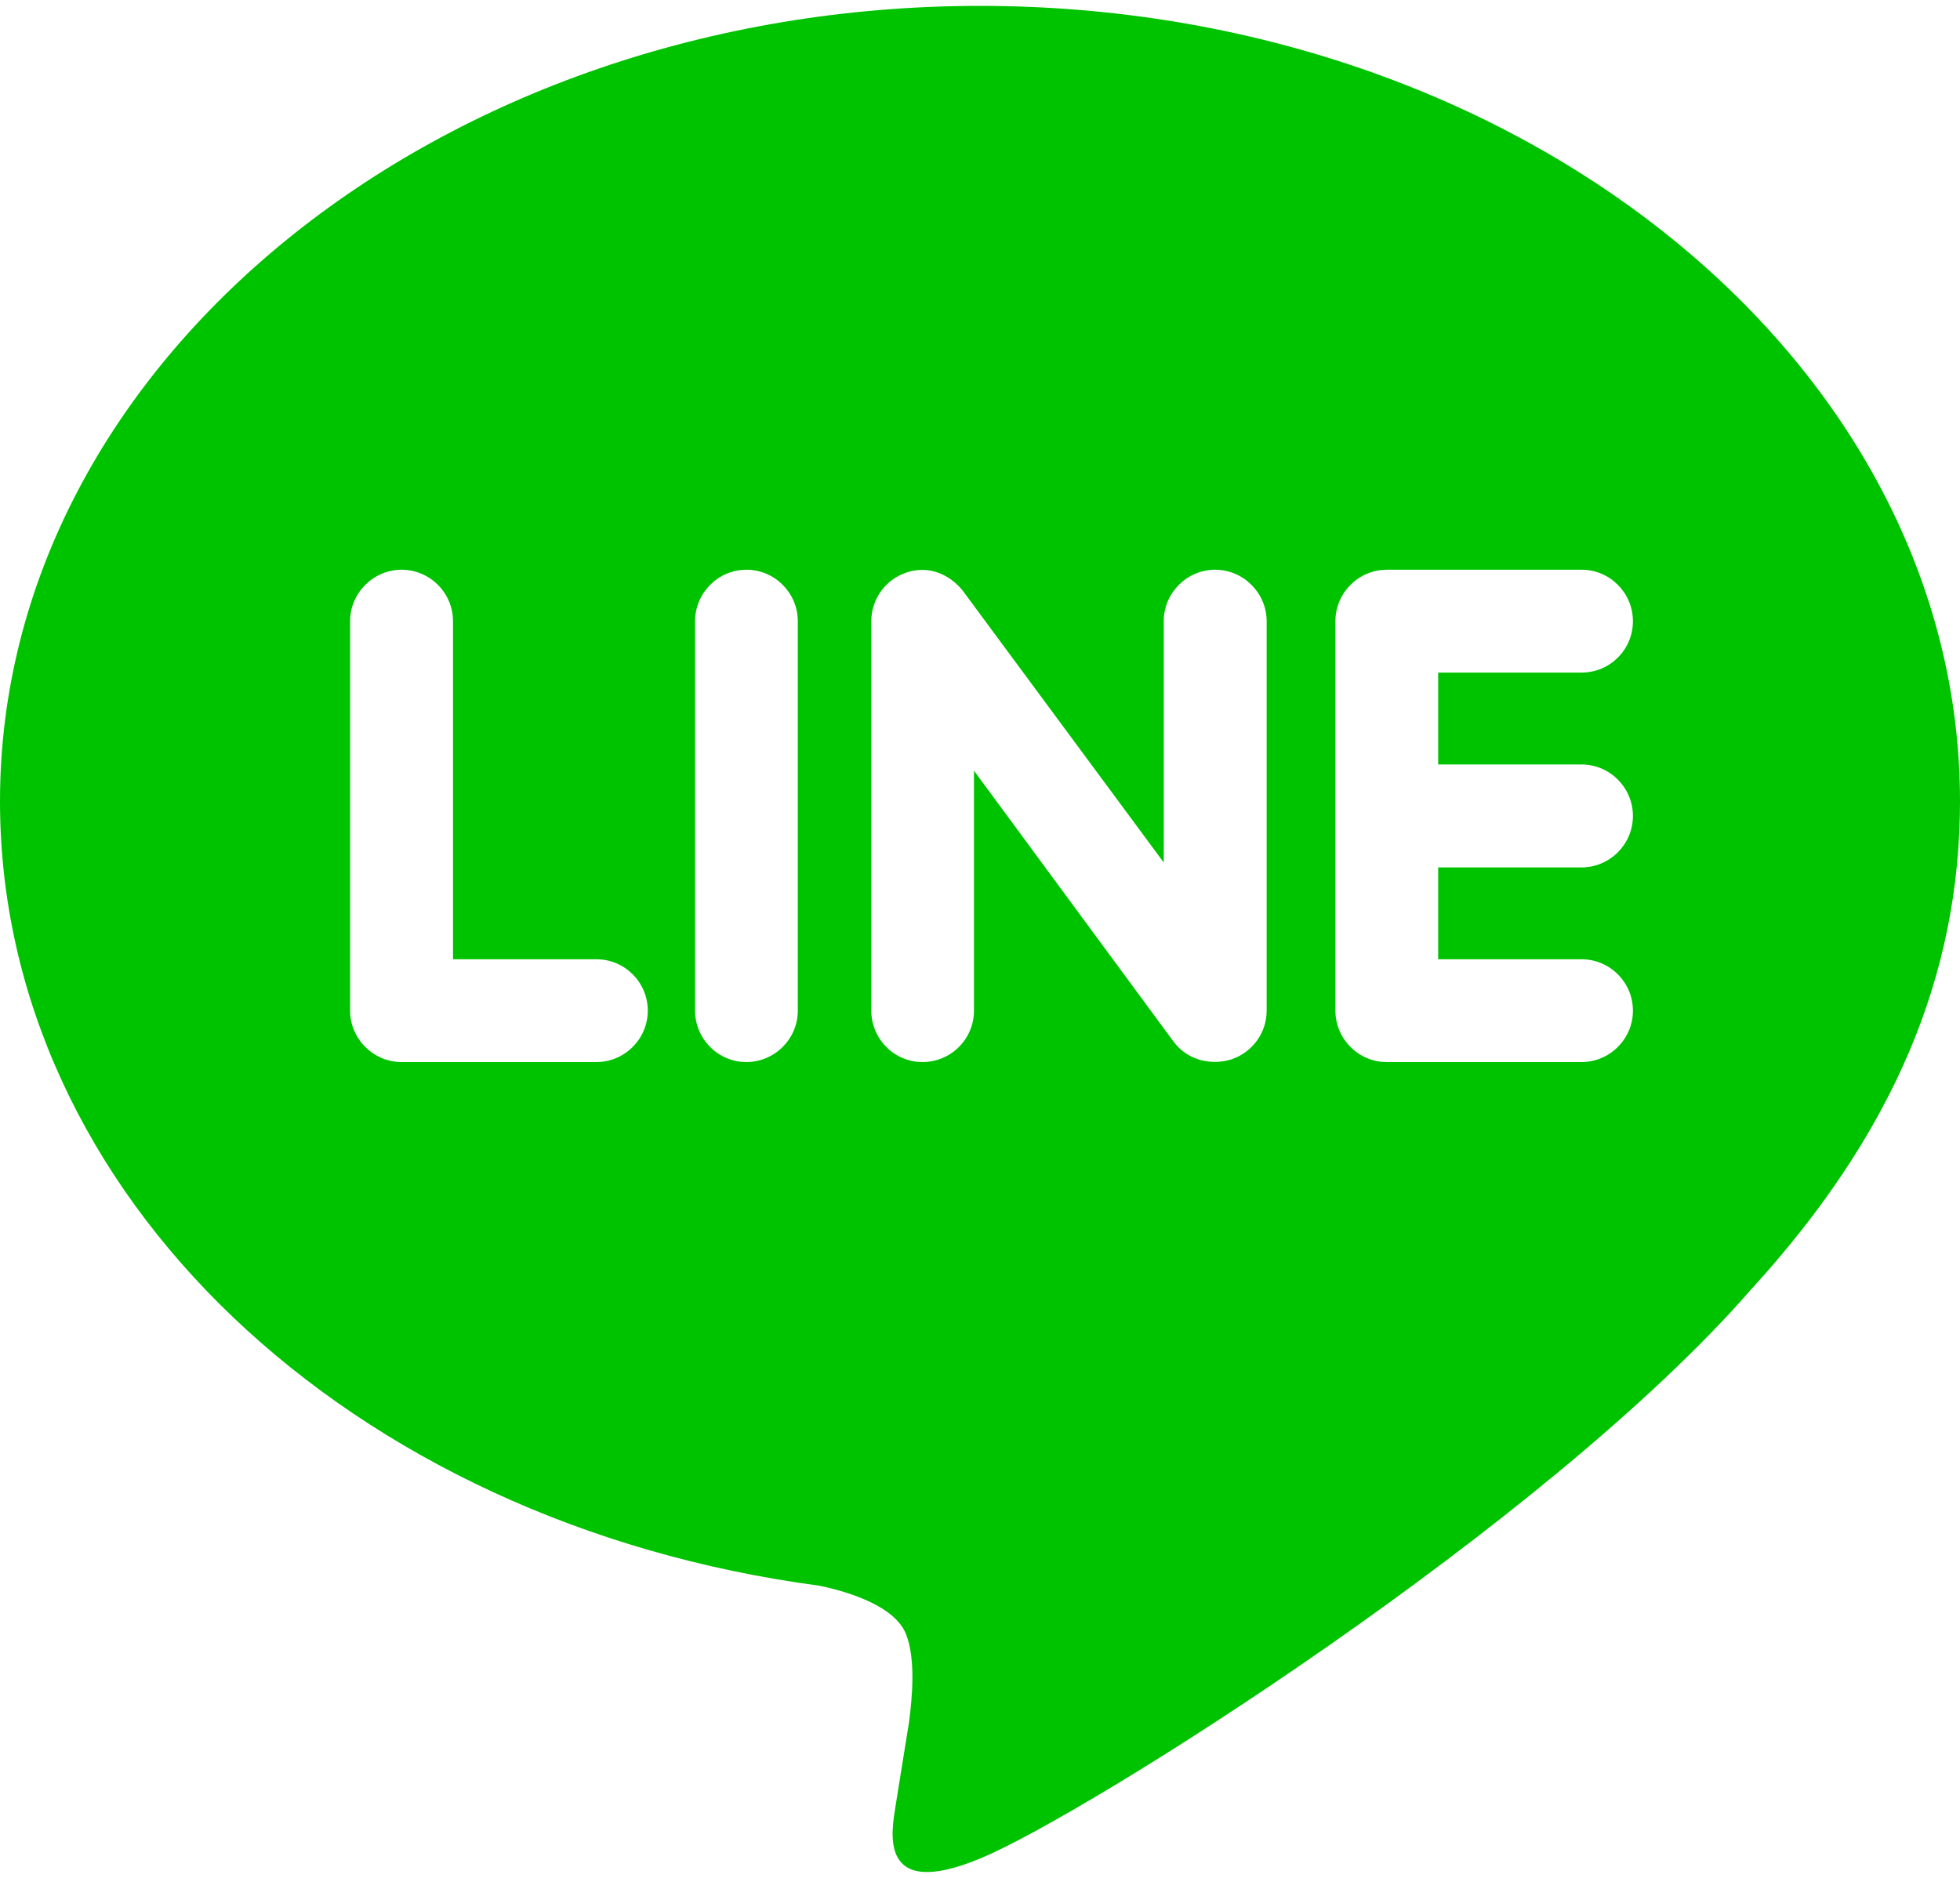 ﻿<?xml version="1.0" encoding="utf-8"?>
<svg version="1.1" xmlns:xlink="http://www.w3.org/1999/xlink" width="48px" height="46px" xmlns="http://www.w3.org/2000/svg">
  <defs>
    <pattern id="BGPattern" patternUnits="userSpaceOnUse" alignment="0 0" imageRepeat="None" />
    <mask fill="white" id="Clip7097">
      <path d="M 35.22 18.726  L 38.73 18.726  C 39.428 18.726  39.99 19.296  39.99 19.988  C 39.99 20.678  39.428 21.248  38.73 21.248  L 35.22 21.248  L 35.22 23.498  L 38.73 23.498  C 39.428 23.498  39.99 24.064  39.99 24.758  C 39.99 25.446  39.428 26.016  38.73 26.016  L 33.958 26.016  C 33.268 26.016  32.704 25.446  32.704 24.758  L 32.704 15.216  C 32.704 14.526  33.268 13.956  33.964 13.956  L 38.736 13.956  C 39.428 13.956  39.99 14.526  39.99 15.216  C 39.99 15.914  39.428 16.476  38.73 16.476  L 35.22 16.476  L 35.22 18.726  Z M 31.02 15.216  L 31.02 24.758  C 31.02 25.298  30.672 25.778  30.156 25.95  C 30.028 25.992  29.89 26.012  29.758 26.012  C 29.336 26.012  28.976 25.832  28.738 25.512  L 23.852 18.878  L 23.852 24.758  C 23.852 25.446  23.294 26.016  22.59 26.016  C 21.898 26.016  21.338 25.446  21.338 24.758  L 21.338 15.216  C 21.338 14.676  21.684 14.196  22.198 14.026  C 22.318 13.98  22.47 13.96  22.586 13.96  C 22.976 13.96  23.336 14.168  23.576 14.468  L 28.5 21.128  L 28.5 15.216  C 28.5 14.526  29.064 13.956  29.76 13.956  C 30.45 13.956  31.02 14.526  31.02 15.216  Z M 19.538 15.216  L 19.538 24.758  C 19.538 25.446  18.974 26.016  18.276 26.016  C 17.586 26.016  17.022 25.446  17.022 24.758  L 17.022 15.216  C 17.022 14.526  17.586 13.956  18.282 13.956  C 18.974 13.956  19.538 14.526  19.538 15.216  Z M 15.864 24.758  C 15.864 25.446  15.3 26.016  14.606 26.016  L 9.834 26.016  C 9.144 26.016  8.574 25.446  8.574 24.758  L 8.574 15.216  C 8.574 14.526  9.144 13.956  9.834 13.956  C 10.53 13.956  11.094 14.526  11.094 15.216  L 11.094 23.498  L 14.606 23.498  C 15.302 23.498  15.864 24.064  15.864 24.758  Z M 42.904 31.564  C 46.352 27.786  48 23.916  48 19.628  C 48 8.886  37.23 0.144  24 0.144  C 10.77 0.144  0 8.886  0 19.628  C 0 29.25  8.54 37.312  20.07 38.844  C 20.852 39.008  21.916 39.36  22.186 40.024  C 22.426 40.626  22.344 41.556  22.262 42.184  L 21.934 44.224  C 21.844 44.826  21.454 46.596  24.032 45.514  C 26.614 44.436  37.864 37.358  42.904 31.564  Z " fill-rule="evenodd" />
    </mask>
  </defs>
  <g>
    <path d="M 35.22 18.726  L 38.73 18.726  C 39.428 18.726  39.99 19.296  39.99 19.988  C 39.99 20.678  39.428 21.248  38.73 21.248  L 35.22 21.248  L 35.22 23.498  L 38.73 23.498  C 39.428 23.498  39.99 24.064  39.99 24.758  C 39.99 25.446  39.428 26.016  38.73 26.016  L 33.958 26.016  C 33.268 26.016  32.704 25.446  32.704 24.758  L 32.704 15.216  C 32.704 14.526  33.268 13.956  33.964 13.956  L 38.736 13.956  C 39.428 13.956  39.99 14.526  39.99 15.216  C 39.99 15.914  39.428 16.476  38.73 16.476  L 35.22 16.476  L 35.22 18.726  Z M 31.02 15.216  L 31.02 24.758  C 31.02 25.298  30.672 25.778  30.156 25.95  C 30.028 25.992  29.89 26.012  29.758 26.012  C 29.336 26.012  28.976 25.832  28.738 25.512  L 23.852 18.878  L 23.852 24.758  C 23.852 25.446  23.294 26.016  22.59 26.016  C 21.898 26.016  21.338 25.446  21.338 24.758  L 21.338 15.216  C 21.338 14.676  21.684 14.196  22.198 14.026  C 22.318 13.98  22.47 13.96  22.586 13.96  C 22.976 13.96  23.336 14.168  23.576 14.468  L 28.5 21.128  L 28.5 15.216  C 28.5 14.526  29.064 13.956  29.76 13.956  C 30.45 13.956  31.02 14.526  31.02 15.216  Z M 19.538 15.216  L 19.538 24.758  C 19.538 25.446  18.974 26.016  18.276 26.016  C 17.586 26.016  17.022 25.446  17.022 24.758  L 17.022 15.216  C 17.022 14.526  17.586 13.956  18.282 13.956  C 18.974 13.956  19.538 14.526  19.538 15.216  Z M 15.864 24.758  C 15.864 25.446  15.3 26.016  14.606 26.016  L 9.834 26.016  C 9.144 26.016  8.574 25.446  8.574 24.758  L 8.574 15.216  C 8.574 14.526  9.144 13.956  9.834 13.956  C 10.53 13.956  11.094 14.526  11.094 15.216  L 11.094 23.498  L 14.606 23.498  C 15.302 23.498  15.864 24.064  15.864 24.758  Z M 42.904 31.564  C 46.352 27.786  48 23.916  48 19.628  C 48 8.886  37.23 0.144  24 0.144  C 10.77 0.144  0 8.886  0 19.628  C 0 29.25  8.54 37.312  20.07 38.844  C 20.852 39.008  21.916 39.36  22.186 40.024  C 22.426 40.626  22.344 41.556  22.262 42.184  L 21.934 44.224  C 21.844 44.826  21.454 46.596  24.032 45.514  C 26.614 44.436  37.864 37.358  42.904 31.564  Z " fill-rule="nonzero" fill="rgba(0, 195, 0, 1)" stroke="none" class="fill" />
    <path d="M 35.22 18.726  L 38.73 18.726  C 39.428 18.726  39.99 19.296  39.99 19.988  C 39.99 20.678  39.428 21.248  38.73 21.248  L 35.22 21.248  L 35.22 23.498  L 38.73 23.498  C 39.428 23.498  39.99 24.064  39.99 24.758  C 39.99 25.446  39.428 26.016  38.73 26.016  L 33.958 26.016  C 33.268 26.016  32.704 25.446  32.704 24.758  L 32.704 15.216  C 32.704 14.526  33.268 13.956  33.964 13.956  L 38.736 13.956  C 39.428 13.956  39.99 14.526  39.99 15.216  C 39.99 15.914  39.428 16.476  38.73 16.476  L 35.22 16.476  L 35.22 18.726  Z " stroke-width="0" stroke-dasharray="0" stroke="rgba(255, 255, 255, 0)" fill="none" class="stroke" mask="url(#Clip7097)" />
    <path d="M 31.02 15.216  L 31.02 24.758  C 31.02 25.298  30.672 25.778  30.156 25.95  C 30.028 25.992  29.89 26.012  29.758 26.012  C 29.336 26.012  28.976 25.832  28.738 25.512  L 23.852 18.878  L 23.852 24.758  C 23.852 25.446  23.294 26.016  22.59 26.016  C 21.898 26.016  21.338 25.446  21.338 24.758  L 21.338 15.216  C 21.338 14.676  21.684 14.196  22.198 14.026  C 22.318 13.98  22.47 13.96  22.586 13.96  C 22.976 13.96  23.336 14.168  23.576 14.468  L 28.5 21.128  L 28.5 15.216  C 28.5 14.526  29.064 13.956  29.76 13.956  C 30.45 13.956  31.02 14.526  31.02 15.216  Z " stroke-width="0" stroke-dasharray="0" stroke="rgba(255, 255, 255, 0)" fill="none" class="stroke" mask="url(#Clip7097)" />
    <path d="M 19.538 15.216  L 19.538 24.758  C 19.538 25.446  18.974 26.016  18.276 26.016  C 17.586 26.016  17.022 25.446  17.022 24.758  L 17.022 15.216  C 17.022 14.526  17.586 13.956  18.282 13.956  C 18.974 13.956  19.538 14.526  19.538 15.216  Z " stroke-width="0" stroke-dasharray="0" stroke="rgba(255, 255, 255, 0)" fill="none" class="stroke" mask="url(#Clip7097)" />
    <path d="M 15.864 24.758  C 15.864 25.446  15.3 26.016  14.606 26.016  L 9.834 26.016  C 9.144 26.016  8.574 25.446  8.574 24.758  L 8.574 15.216  C 8.574 14.526  9.144 13.956  9.834 13.956  C 10.53 13.956  11.094 14.526  11.094 15.216  L 11.094 23.498  L 14.606 23.498  C 15.302 23.498  15.864 24.064  15.864 24.758  Z " stroke-width="0" stroke-dasharray="0" stroke="rgba(255, 255, 255, 0)" fill="none" class="stroke" mask="url(#Clip7097)" />
    <path d="M 42.904 31.564  C 46.352 27.786  48 23.916  48 19.628  C 48 8.886  37.23 0.144  24 0.144  C 10.77 0.144  0 8.886  0 19.628  C 0 29.25  8.54 37.312  20.07 38.844  C 20.852 39.008  21.916 39.36  22.186 40.024  C 22.426 40.626  22.344 41.556  22.262 42.184  L 21.934 44.224  C 21.844 44.826  21.454 46.596  24.032 45.514  C 26.614 44.436  37.864 37.358  42.904 31.564  Z " stroke-width="0" stroke-dasharray="0" stroke="rgba(255, 255, 255, 0)" fill="none" class="stroke" mask="url(#Clip7097)" />
  </g>
</svg>